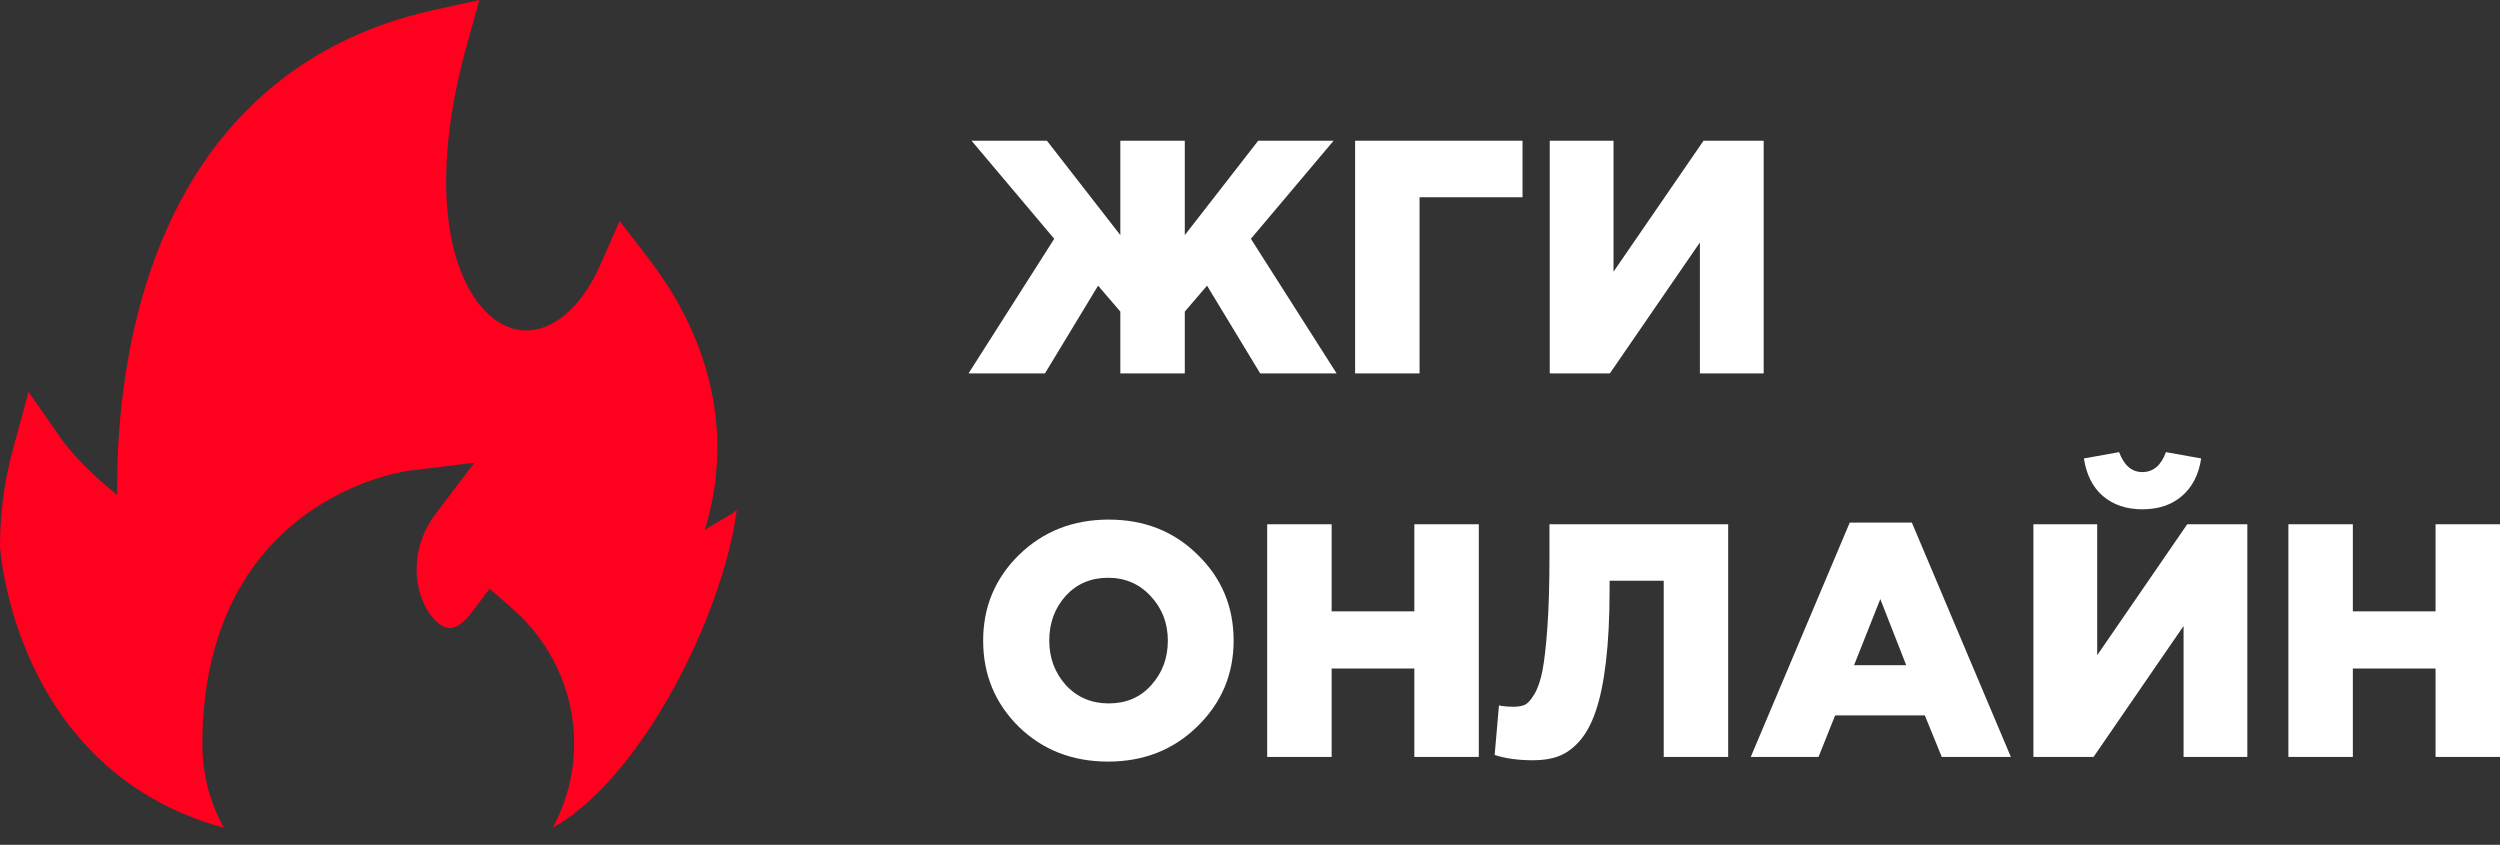 <svg width="145" height="49" viewBox="0 0 145 49" fill="none" xmlns="http://www.w3.org/2000/svg">
<rect x="0" y="0" width="145" height="49" fill="#333333" stroke="none"/>
<path d="M56.175 21.657L61.146 13.85L56.349 8.162H60.722L64.98 13.637V8.162H68.718V13.637L72.976 8.162H77.349L72.552 13.85L77.523 21.657H73.091L70.009 16.568L68.718 18.072V21.657H64.98V18.072L63.689 16.568L60.607 21.657H56.175Z" fill="white"/>
<path d="M78.596 21.657V8.162H88.306V11.44H82.334V21.657H78.596Z" fill="white"/>
<path d="M89.885 21.657V8.162H93.584V15.758L98.805 8.162H102.293V21.657H98.594V14.062L93.372 21.657H89.885Z" fill="white"/>
<path d="M69.45 42.129C68.063 43.491 66.335 44.172 64.267 44.172C62.199 44.172 60.472 43.497 59.085 42.148C57.71 40.785 57.023 39.121 57.023 37.155C57.023 35.201 57.717 33.543 59.104 32.181C60.504 30.818 62.238 30.137 64.306 30.137C66.374 30.137 68.095 30.818 69.469 32.181C70.856 33.53 71.55 35.188 71.55 37.155C71.55 39.108 70.85 40.766 69.45 42.129ZM64.306 40.798C65.32 40.798 66.143 40.445 66.772 39.738C67.414 39.031 67.735 38.17 67.735 37.155C67.735 36.152 67.408 35.297 66.753 34.591C66.098 33.871 65.269 33.511 64.267 33.511C63.265 33.511 62.443 33.864 61.801 34.571C61.172 35.278 60.857 36.139 60.857 37.155C60.857 38.157 61.178 39.018 61.82 39.738C62.475 40.445 63.304 40.798 64.306 40.798Z" fill="white"/>
<path d="M73.497 43.902V30.407H77.235V35.458H82.032V30.407H85.77V43.902H82.032V38.774H77.235V43.902H73.497Z" fill="white"/>
<path d="M88.925 44.095C88.051 44.095 87.306 43.992 86.69 43.787L86.94 40.914C87.171 40.965 87.46 40.991 87.807 40.991C88.064 40.991 88.276 40.953 88.443 40.876C88.61 40.798 88.79 40.599 88.983 40.278C89.188 39.944 89.349 39.481 89.464 38.89C89.58 38.286 89.676 37.431 89.753 36.326C89.83 35.208 89.869 33.858 89.869 32.277V30.407H100.234V43.902H96.496V33.684H93.356V34.205C93.356 35.812 93.285 37.206 93.144 38.389C93.003 39.571 92.804 40.529 92.547 41.261C92.303 41.981 91.988 42.559 91.603 42.996C91.217 43.42 90.813 43.709 90.389 43.864C89.978 44.018 89.49 44.095 88.925 44.095Z" fill="white"/>
<path d="M101.544 43.902L107.285 30.311H110.888L116.63 43.902H112.622L111.64 41.492H106.438L105.474 43.902H101.544ZM107.536 38.581H110.561L109.058 34.745L107.536 38.581Z" fill="white"/>
<path d="M117.938 43.902V30.407H121.637V38.003L126.859 30.407H130.346V43.902H126.647V36.306L121.426 43.902H117.938ZM124.258 29.54C123.333 29.54 122.569 29.282 121.965 28.768C121.374 28.254 121.008 27.528 120.867 26.59L122.909 26.224C123.192 26.995 123.641 27.38 124.258 27.38C124.887 27.38 125.343 26.995 125.626 26.224L127.668 26.59C127.527 27.528 127.154 28.254 126.55 28.768C125.96 29.282 125.195 29.54 124.258 29.54Z" fill="white"/>
<path d="M132.727 43.902V30.407H136.465V35.458H141.262V30.407H145V43.902H141.262V38.774H136.465V43.902H132.727Z" fill="white"/>
<path d="M40.877 30.746C41.45 30.315 42.521 29.834 42.732 29.567C41.973 35.572 37.225 45.137 32.056 48.012C32.85 46.55 33.301 44.884 33.301 43.118C33.301 40.141 31.996 37.292 29.72 35.302L28.396 34.144L27.342 35.54C27.073 35.895 26.544 36.483 26.017 36.425C25.599 36.38 24.99 35.915 24.571 34.98C23.991 33.688 23.873 31.644 25.281 29.785L27.516 26.836L23.782 27.292C23.656 27.307 20.664 27.693 17.697 29.865C12.771 33.471 11.737 39.062 11.737 43.118C11.737 44.885 12.136 46.451 12.983 48.013C0.75 44.657 0 31.687 0 31.687C0 29.784 0.252 27.89 0.75 26.06L1.655 22.731L3.642 25.575C3.669 25.613 4.711 27.054 6.798 28.697C6.769 26.106 6.961 22.277 7.981 18.235C10.408 8.618 16.358 2.511 25.188 0.574L27.805 0L27.1 2.521C25.438 8.463 25.77 12.329 26.34 14.526C26.953 16.881 28.145 18.517 29.613 19.014C31.52 19.661 33.571 18.21 34.839 15.32L35.938 12.814L37.616 14.995C41.614 20.193 41.902 25.079 41.439 28.262C41.305 29.182 41.103 30.015 40.877 30.746Z" fill="#FF001F"/>
</svg>
